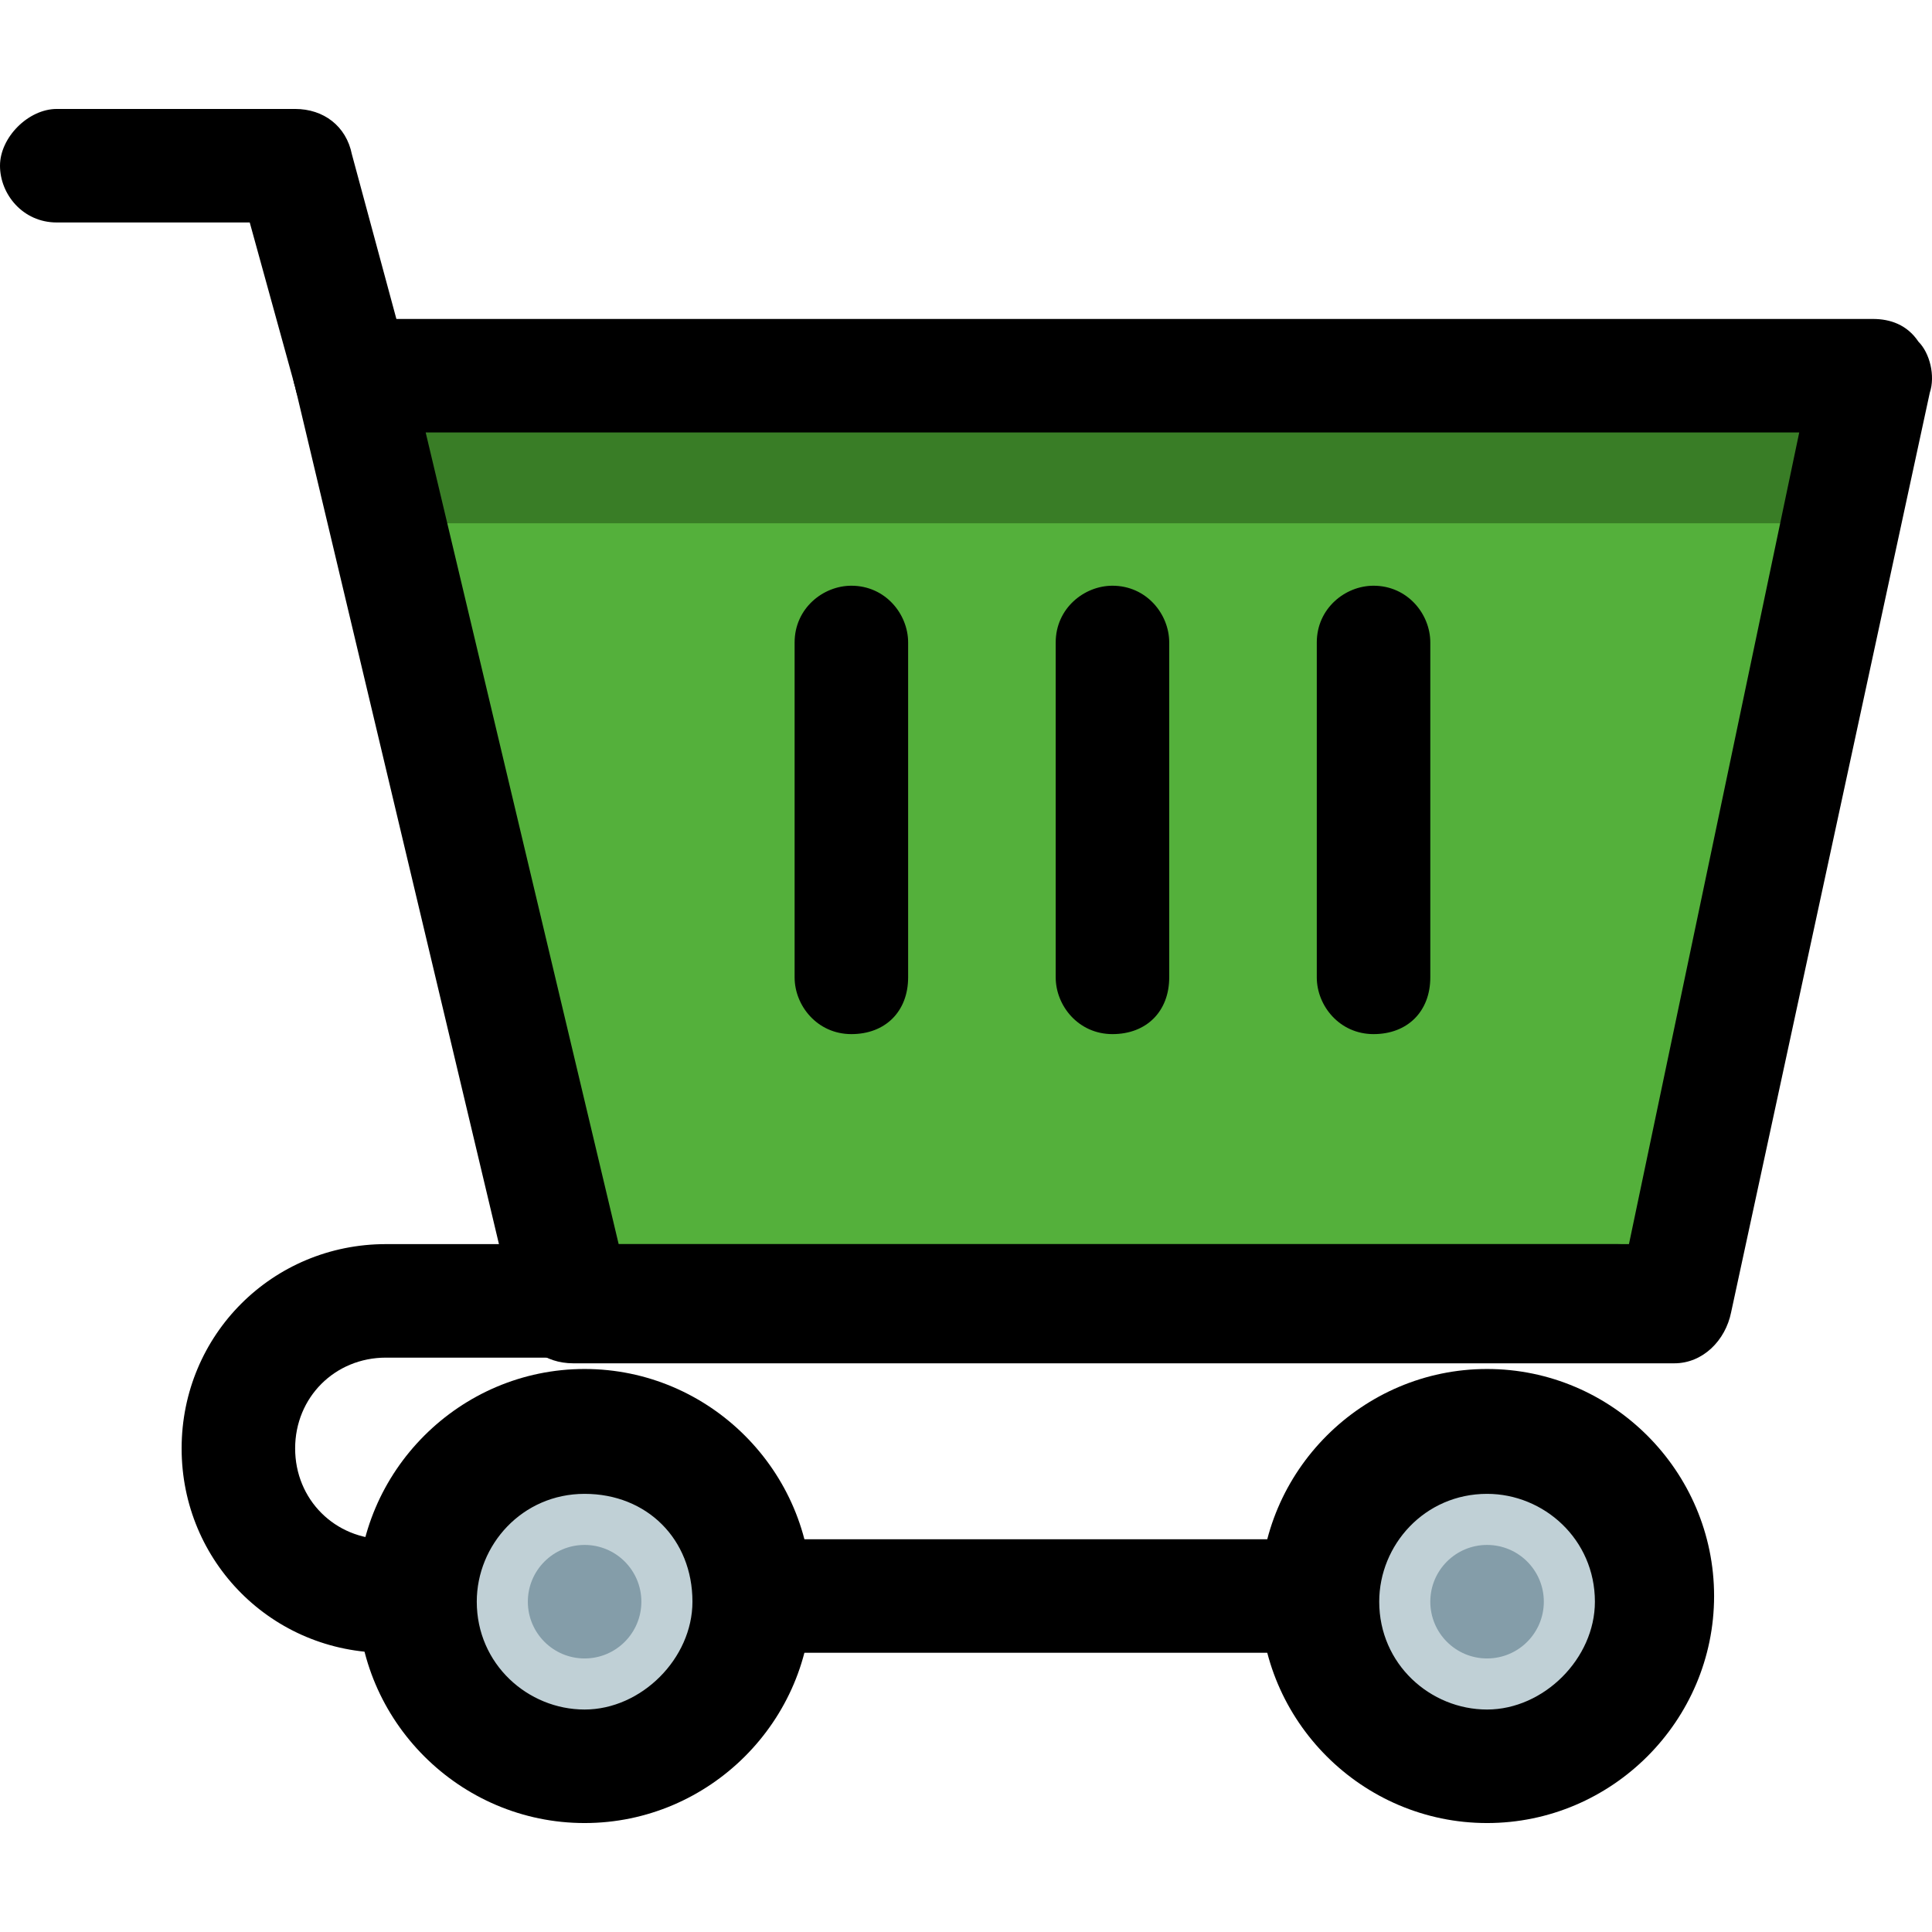 <?xml version="1.0"?>
<svg xmlns="http://www.w3.org/2000/svg" xmlns:xlink="http://www.w3.org/1999/xlink" version="1.1" id="Capa_1" x="0px" y="0px" viewBox="0 0 497.945 497.945" style="enable-background:new 0 0 497.945 497.945;" xml:space="preserve" width="512px" height="512px" class=""><g><polygon style="fill:#54B03B" points="431.543,335.281 482.743,96.836 90.697,96.836 147.749,335.281 " data-original="#FFCA19" class="" data-old_color="#FFCA19"/><polygon style="fill:#397D26" points="482.743,96.836 90.697,96.836 99.474,134.87 471.04,134.87 " data-original="#E9AE21" class="active-path" data-old_color="#E9AE21"/><path d="M431.543,351.373H147.749c-7.314,0-13.166-4.389-14.629-11.703L76.069,99.761c-1.463-4.389,0-8.777,2.926-11.703  c2.926-2.926,7.314-5.851,11.703-5.851h392.046c4.389,0,8.777,1.463,11.703,5.851c2.926,2.926,4.389,8.777,2.926,13.166  l-51.2,236.983C444.709,345.521,438.857,351.373,431.543,351.373z M159.451,320.653H419.84l43.886-209.189H109.714L159.451,320.653z  " data-original="#000000" class=""/><path d="M90.697,111.464c-7.314,0-13.166-4.389-14.629-11.703L64.366,57.338H14.629C5.851,57.338,0,50.024,0,42.71  s7.314-14.629,14.629-14.629h61.44c7.314,0,13.166,4.389,14.629,11.703l14.629,54.126c1.463,7.314-2.926,14.629-10.24,17.554  C93.623,111.464,92.16,111.464,90.697,111.464z" data-original="#000000" class=""/><path d="M416.914,425.978H99.474c-29.257,0-52.663-23.406-52.663-52.663s23.406-52.663,52.663-52.663h317.44  c8.777,0,14.629,7.314,14.629,14.629c0,7.314-7.314,14.629-14.629,14.629H99.474c-13.166,0-23.406,10.24-23.406,23.406  s10.24,23.406,23.406,23.406h317.44c8.777,0,14.629,7.314,14.629,14.629C433.006,420.127,425.691,425.978,416.914,425.978z" data-original="#000000" class=""/><circle style="fill:#C0D0D6;" cx="383.269" cy="412.813" r="42.423" data-original="#C0D0D6"/><circle style="fill:#849DA9;" cx="383.269" cy="412.813" r="14.629" data-original="#849DA9" class=""/><path d="M383.269,469.864c-32.183,0-58.514-26.331-58.514-58.514s26.331-58.514,58.514-58.514s58.514,26.331,58.514,58.514  S415.451,469.864,383.269,469.864z M383.269,385.018c-16.091,0-27.794,13.166-27.794,27.794c0,16.091,13.166,27.794,27.794,27.794  s27.794-13.166,27.794-27.794C411.063,396.721,397.897,385.018,383.269,385.018z" data-original="#000000" class=""/><circle style="fill:#C0D0D6;" cx="150.674" cy="412.813" r="42.423" data-original="#C0D0D6"/><circle style="fill:#849DA9;" cx="150.674" cy="412.813" r="14.629" data-original="#849DA9" class=""/><path d="M150.674,469.864c-32.183,0-58.514-26.331-58.514-58.514s26.331-58.514,58.514-58.514s58.514,26.331,58.514,58.514  S182.857,469.864,150.674,469.864z M150.674,385.018c-16.091,0-27.794,13.166-27.794,27.794c0,16.091,13.166,27.794,27.794,27.794  s27.794-13.166,27.794-27.794C178.469,396.721,166.766,385.018,150.674,385.018z" data-original="#000000" class=""/><path d="M219.429,266.527c-8.777,0-14.629-7.314-14.629-14.629V165.59c0-8.777,7.314-14.629,14.629-14.629  c8.777,0,14.629,7.314,14.629,14.629v86.309C234.057,260.676,228.206,266.527,219.429,266.527z" data-original="#000000" class=""/><path d="M286.72,266.527c-8.777,0-14.629-7.314-14.629-14.629V165.59c0-8.777,7.314-14.629,14.629-14.629  c8.777,0,14.629,7.314,14.629,14.629v86.309C301.349,260.676,295.497,266.527,286.72,266.527z" data-original="#000000" class=""/><path d="M354.011,266.527c-8.777,0-14.629-7.314-14.629-14.629V165.59c0-8.777,7.314-14.629,14.629-14.629  c8.777,0,14.629,7.314,14.629,14.629v86.309C368.64,260.676,362.789,266.527,354.011,266.527z" data-original="#000000" class=""/></g> </svg>
